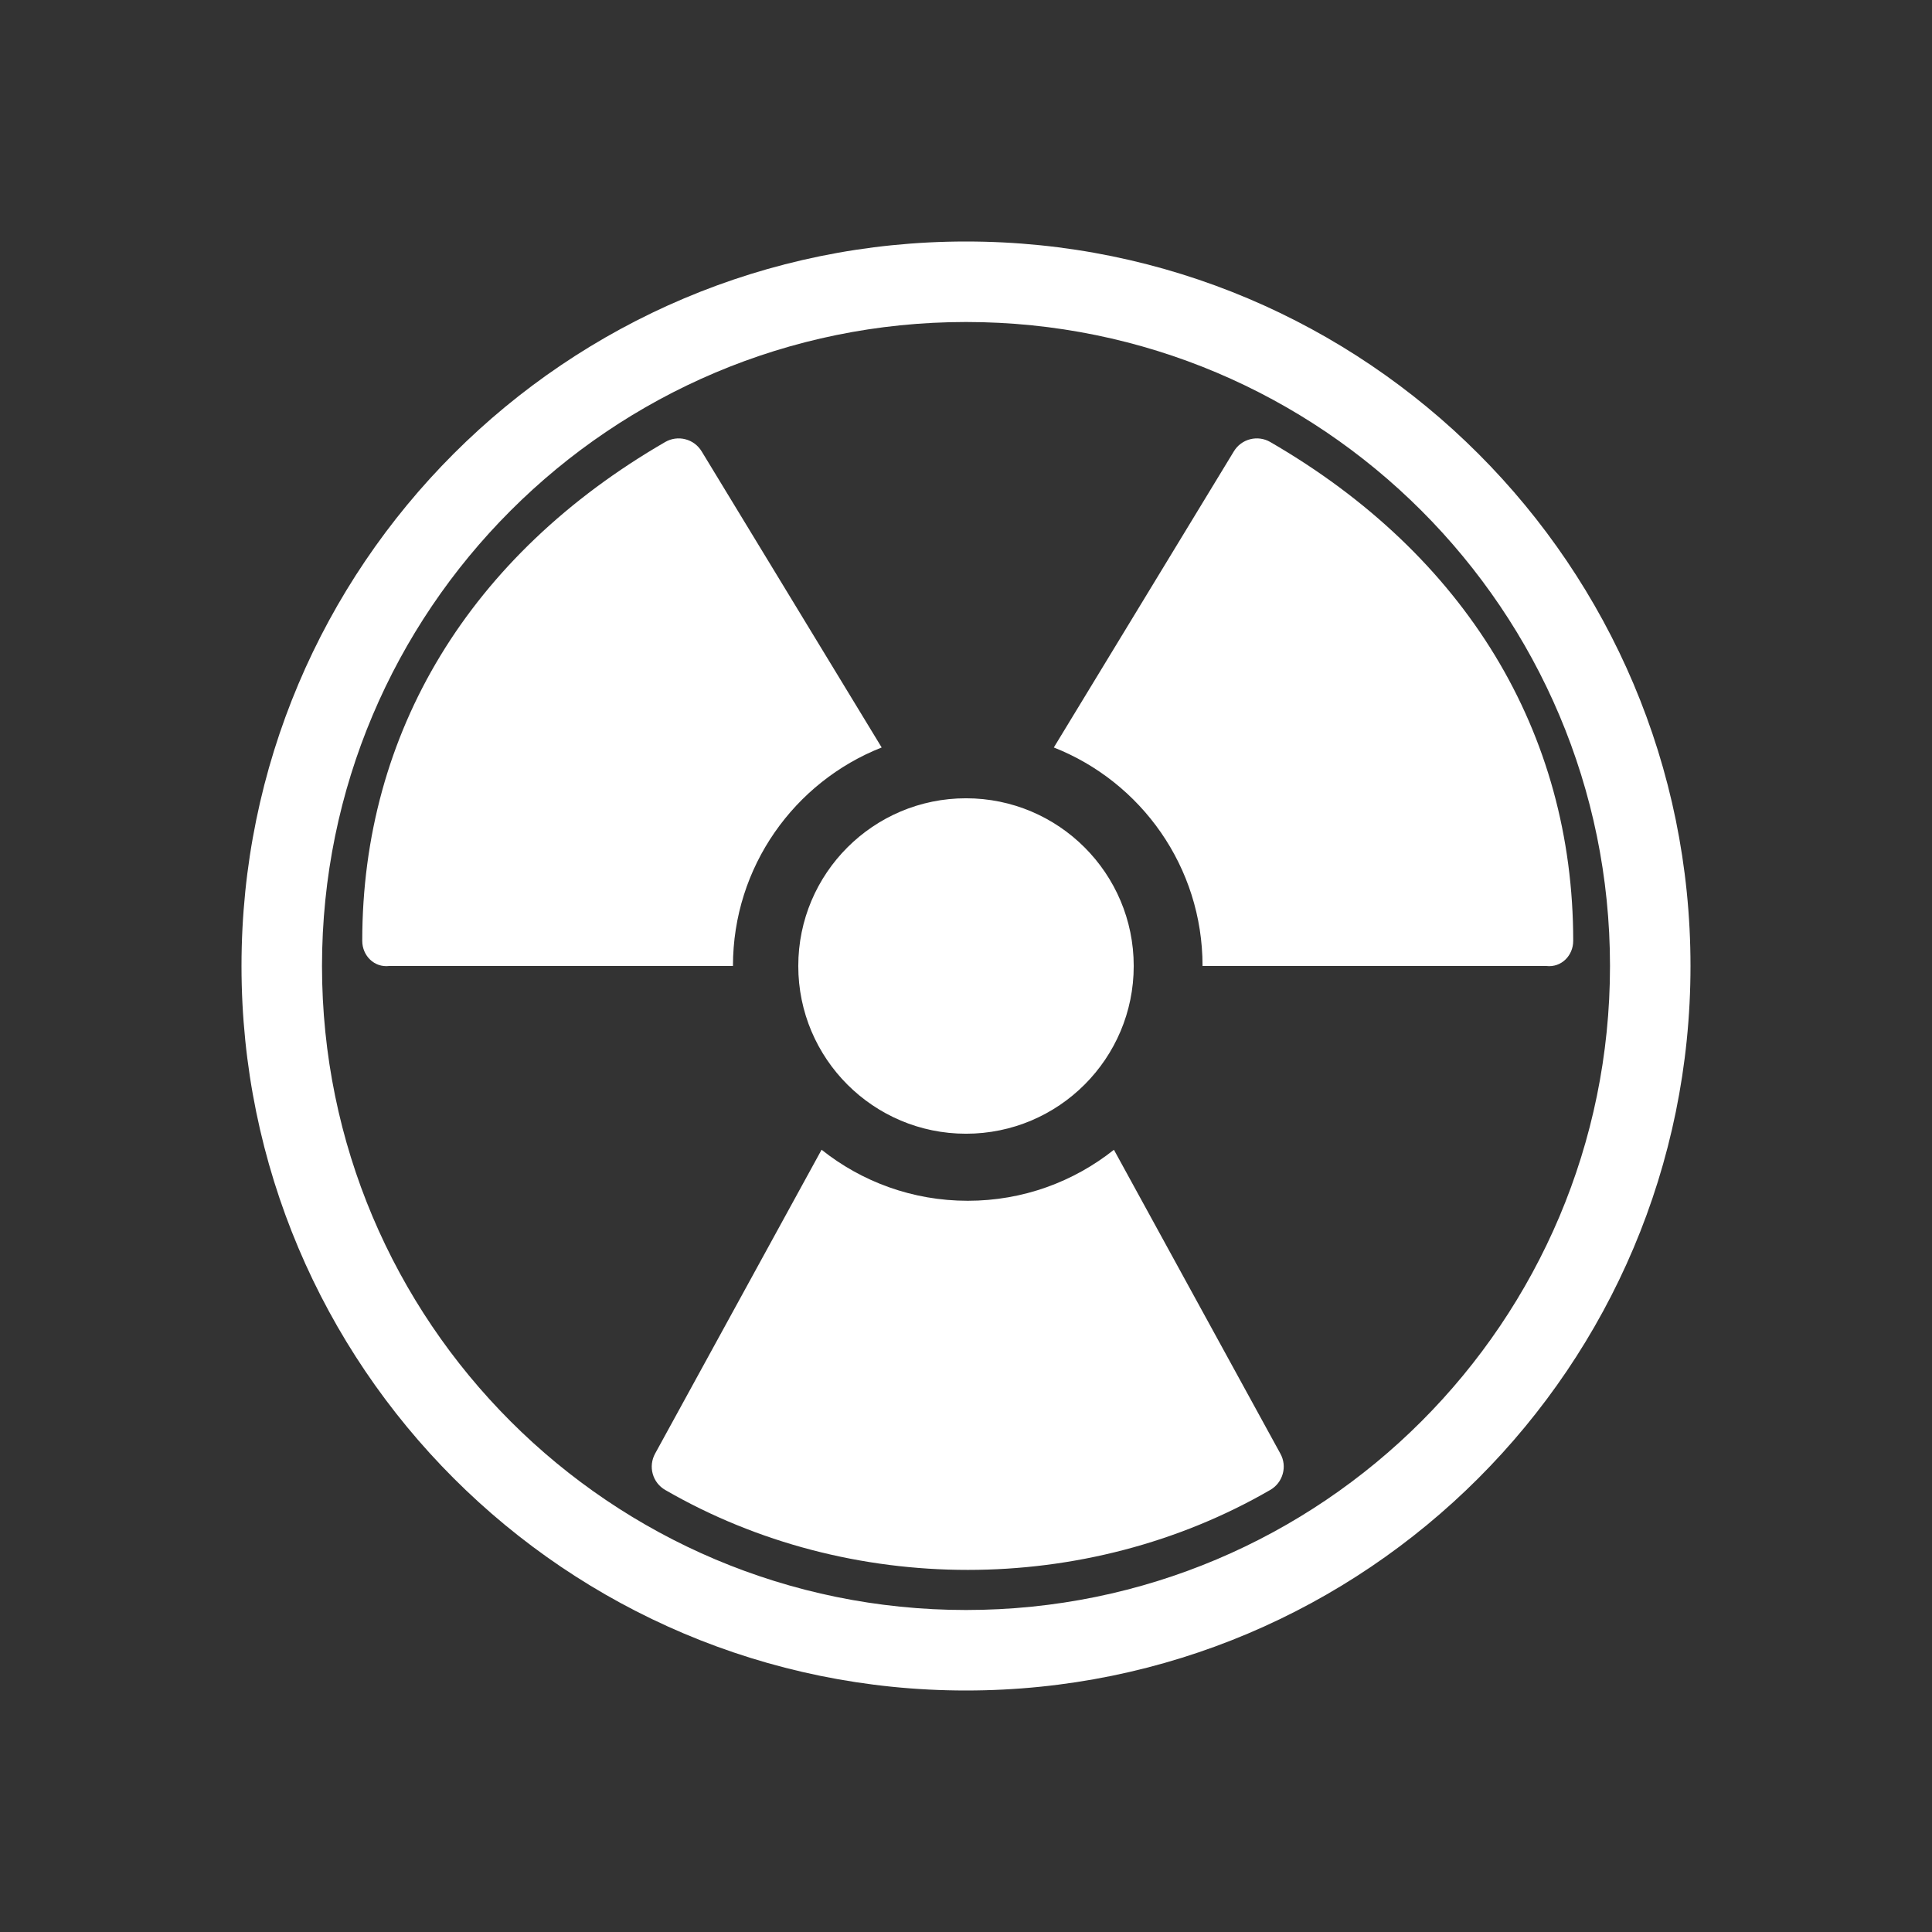 <svg width="48" height="48" viewBox="0 0 48 48" fill="none" xmlns="http://www.w3.org/2000/svg">
<path fill-rule="evenodd" clip-rule="evenodd" d="M48 0H0V48H48V0ZM21.905 18.571L17.433 11.215C17.342 11.065 17.197 10.956 17.027 10.913C16.858 10.869 16.678 10.894 16.526 10.982C11.672 13.791 9 18.192 9 23.375C9 23.744 9.299 24.043 9.668 24H18.21C18.21 21.533 19.741 19.424 21.905 18.571ZM31.56 10.982C31.409 10.894 31.229 10.869 31.059 10.913C30.89 10.956 30.744 11.065 30.654 11.215L26.182 18.571C28.346 19.424 29.877 21.533 29.877 24H38.419C38.788 24.043 39.086 23.744 39.086 23.375C39.086 18.192 36.414 13.791 31.56 10.982ZM16.275 36.116L20.412 28.565C21.409 29.359 22.671 29.833 24.044 29.833C25.416 29.833 26.678 29.359 27.675 28.566L31.811 36.116C31.896 36.27 31.917 36.45 31.869 36.618C31.822 36.787 31.711 36.93 31.559 37.017C26.981 39.666 21.106 39.666 16.526 37.017C16.375 36.93 16.264 36.787 16.217 36.618C16.17 36.45 16.191 36.27 16.275 36.116ZM28.167 24C28.167 26.301 26.301 28.167 24 28.167C21.699 28.167 19.833 26.301 19.833 24C19.833 21.699 21.699 19.833 24 19.833C26.301 19.833 28.167 21.699 28.167 24ZM40 24C40 32.837 32.837 40 24 40C15.163 40 8 32.837 8 24C8 15.163 15.163 8 24 8C32.837 8 40 15.163 40 24ZM42 24C42 33.941 33.941 42 24 42C14.059 42 6 33.941 6 24C6 14.059 14.059 6 24 6C33.941 6 42 14.059 42 24Z" fill="#333333"/>
</svg>
